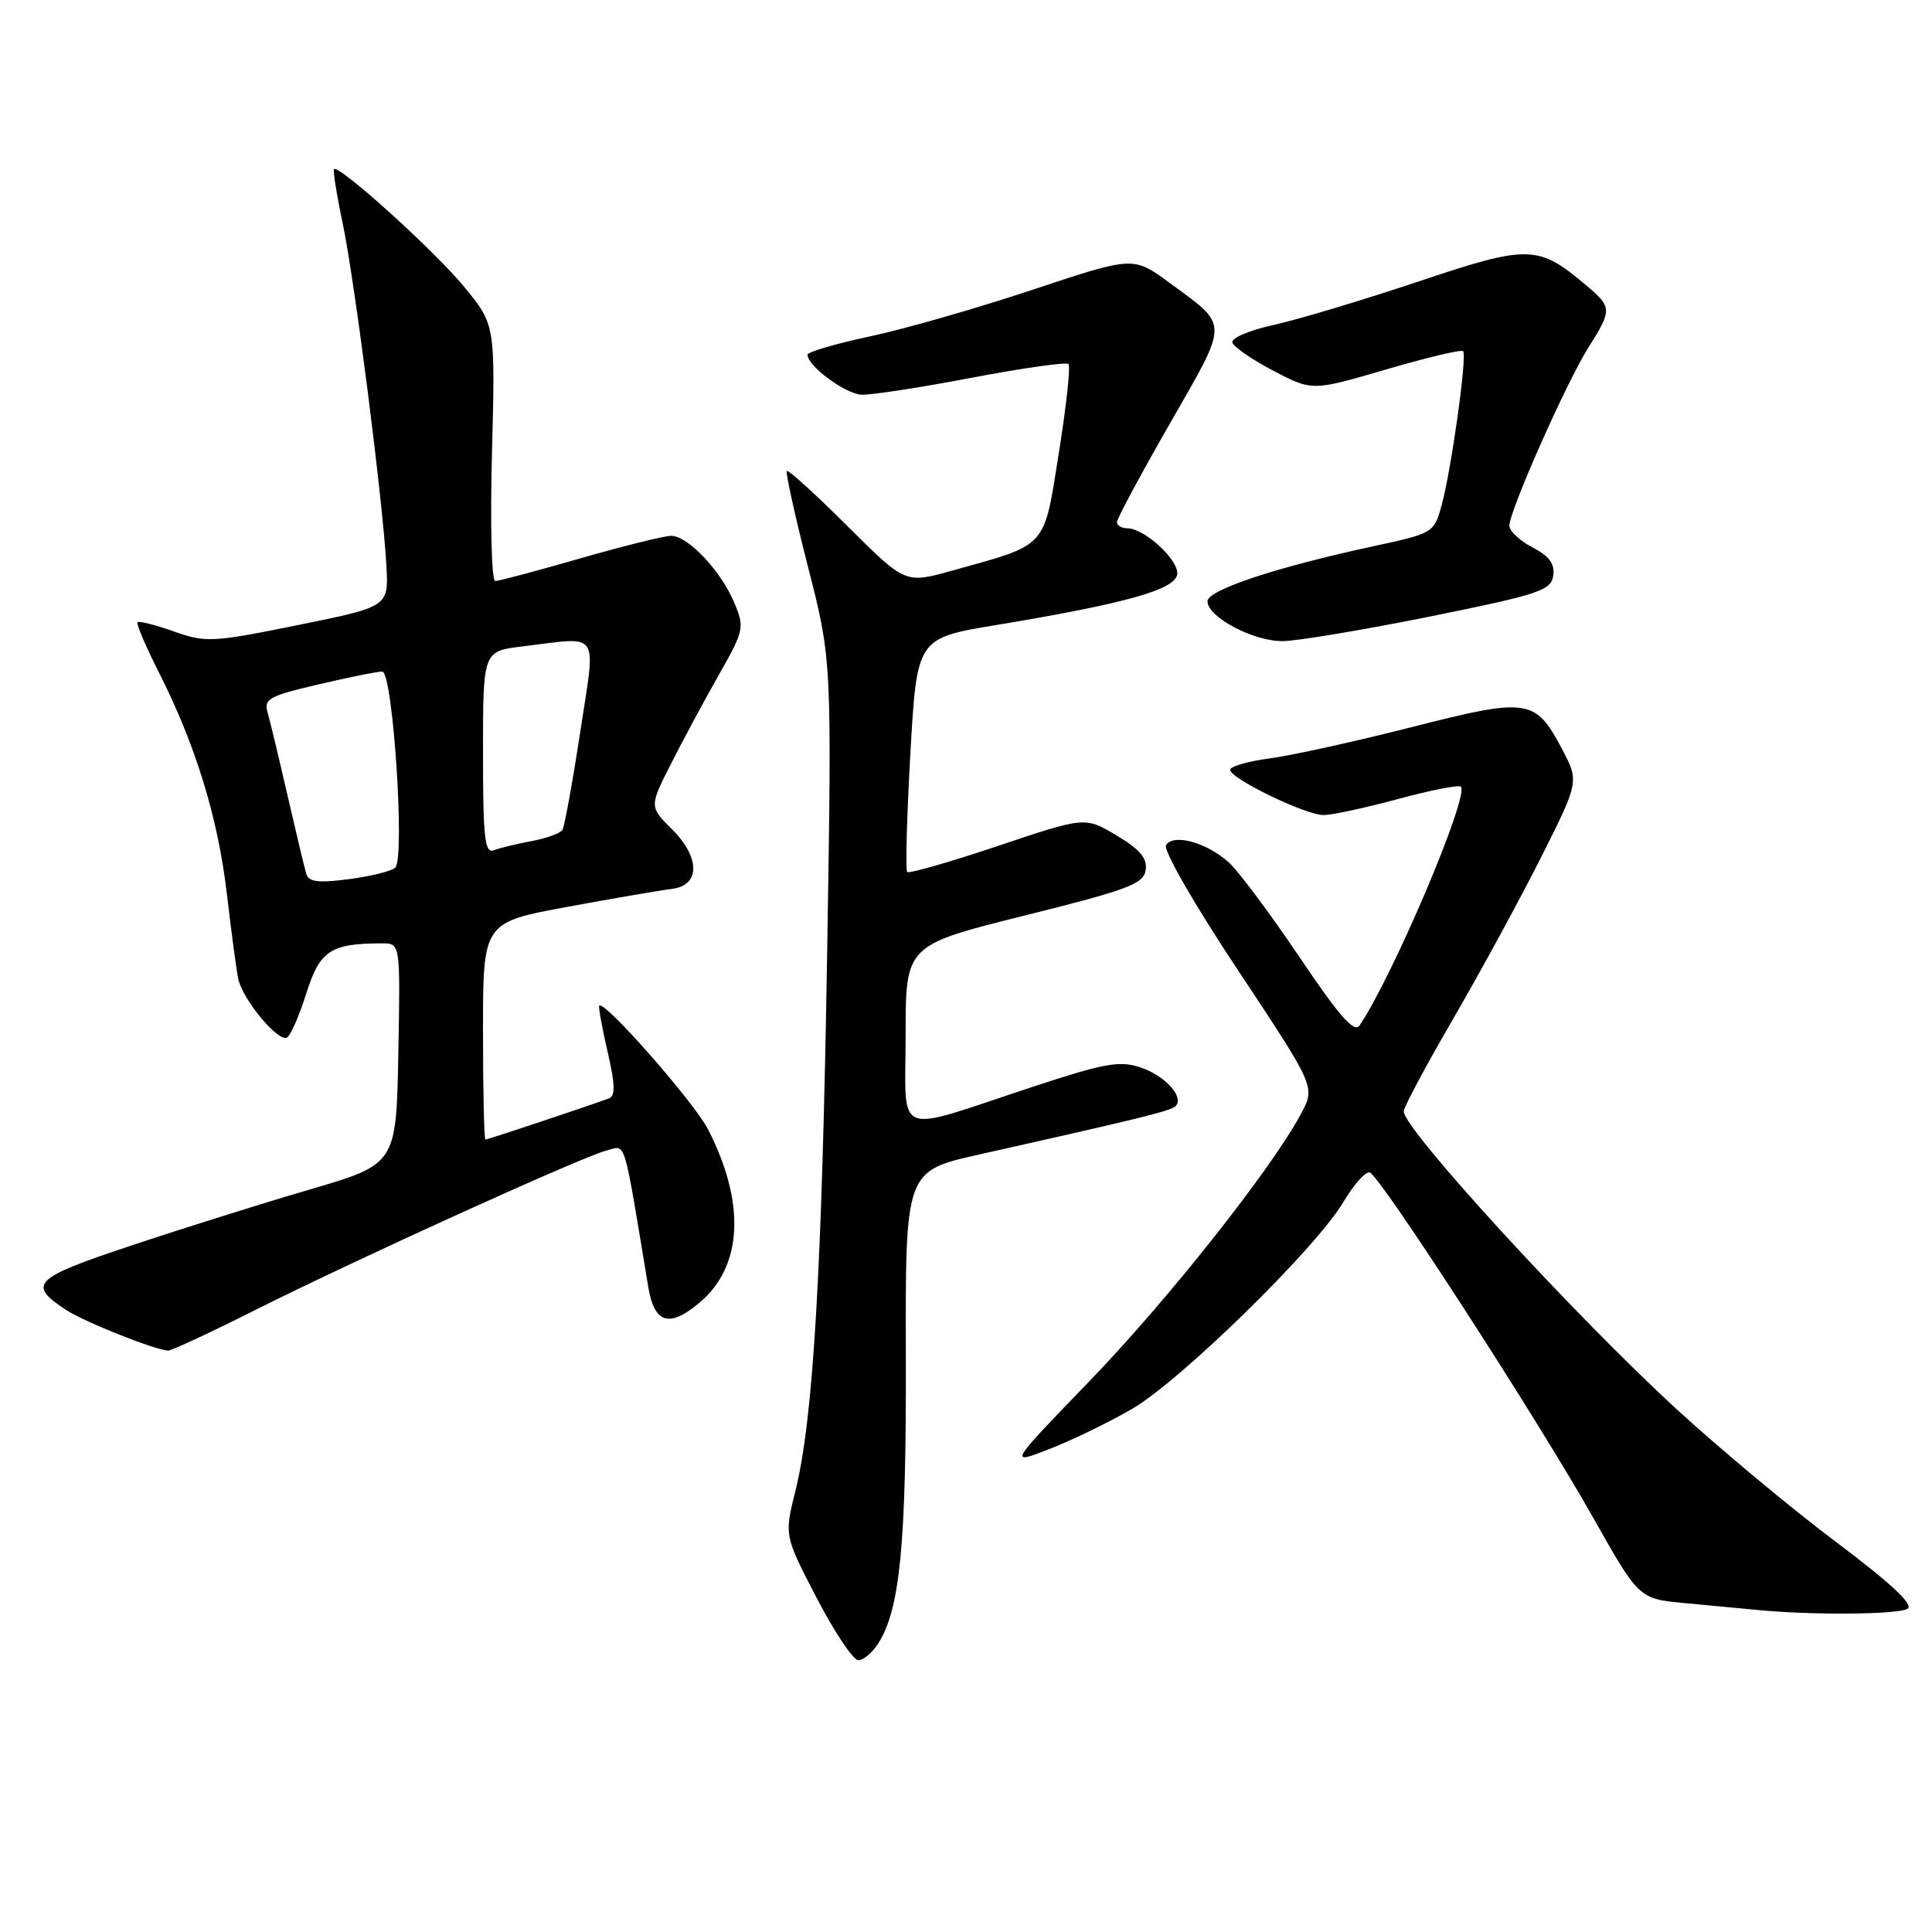 <?xml version="1.0" encoding="UTF-8" standalone="no"?>
<!DOCTYPE svg PUBLIC "-//W3C//DTD SVG 1.1//EN" "http://www.w3.org/Graphics/SVG/1.1/DTD/svg11.dtd" >
<svg xmlns="http://www.w3.org/2000/svg" xmlns:xlink="http://www.w3.org/1999/xlink" version="1.1" viewBox="0 0 256 256">
 <g >
 <path fill="currentColor"
d=" M 116.38 217.75 C 119.27 213.19 120.10 204.56 120.03 179.84 C 119.96 155.17 119.96 155.17 129.73 152.98 C 151.30 148.15 155.13 147.20 155.77 146.57 C 156.96 145.37 154.37 142.52 151.10 141.43 C 148.34 140.51 146.28 140.89 136.69 144.06 C 118.11 150.19 120.00 150.97 120.00 137.14 C 120.00 125.24 120.00 125.24 135.75 121.32 C 149.50 117.89 151.54 117.13 151.81 115.29 C 152.04 113.72 151.04 112.54 147.95 110.70 C 143.78 108.21 143.78 108.21 132.21 112.10 C 125.85 114.23 120.45 115.78 120.21 115.54 C 119.96 115.30 120.16 108.23 120.63 99.83 C 121.50 84.56 121.50 84.56 132.00 82.82 C 149.49 79.92 156.00 78.06 156.00 75.96 C 156.00 73.99 151.57 70.00 149.37 70.00 C 148.61 70.00 148.00 69.63 148.00 69.18 C 148.00 68.73 151.17 62.83 155.04 56.08 C 162.90 42.36 162.90 43.30 154.95 37.46 C 150.17 33.95 150.17 33.95 136.83 38.39 C 129.50 40.83 119.79 43.62 115.25 44.58 C 110.71 45.55 107.00 46.64 107.00 47.00 C 107.00 48.50 112.02 52.21 114.17 52.30 C 115.45 52.35 122.02 51.34 128.77 50.05 C 135.52 48.77 141.29 47.95 141.58 48.24 C 141.87 48.53 141.29 53.84 140.30 60.04 C 138.26 72.81 138.93 72.06 126.10 75.63 C 119.95 77.34 119.95 77.34 112.28 69.70 C 108.06 65.49 104.45 62.21 104.26 62.41 C 104.07 62.60 105.33 68.32 107.07 75.13 C 110.23 87.50 110.23 87.50 109.60 126.50 C 108.91 168.52 107.76 188.03 105.41 197.49 C 103.92 203.48 103.92 203.48 108.21 211.73 C 110.57 216.27 113.05 219.98 113.73 219.99 C 114.40 219.99 115.59 218.99 116.38 217.75 Z  M 252.76 213.17 C 253.61 212.63 250.56 209.79 243.26 204.30 C 237.34 199.86 227.82 191.93 222.10 186.67 C 208.54 174.21 186.00 149.61 186.00 147.27 C 186.00 146.71 188.98 141.14 192.62 134.88 C 196.25 128.62 201.48 119.01 204.24 113.52 C 209.25 103.54 209.25 103.54 206.93 99.16 C 203.43 92.56 202.45 92.42 187.00 96.36 C 179.57 98.25 171.14 100.11 168.25 100.49 C 165.36 100.87 163.00 101.56 163.00 102.00 C 163.00 103.16 172.99 108.00 175.38 108.00 C 176.47 108.00 180.90 107.05 185.23 105.88 C 189.55 104.71 193.31 103.97 193.57 104.24 C 194.73 105.40 184.58 129.32 180.15 135.88 C 179.45 136.92 177.47 134.66 172.23 126.88 C 168.38 121.17 164.17 115.52 162.87 114.32 C 159.96 111.65 155.49 110.40 154.51 111.99 C 154.11 112.64 158.24 119.82 164.05 128.58 C 174.30 144.02 174.30 144.02 172.40 147.57 C 168.48 154.90 154.74 172.26 144.37 183.00 C 133.62 194.12 133.62 194.12 139.06 192.00 C 142.05 190.84 146.97 188.45 150.00 186.69 C 156.43 182.96 174.38 165.39 178.00 159.28 C 179.38 156.96 180.95 155.19 181.50 155.36 C 182.86 155.77 203.72 188.01 211.15 201.18 C 217.17 211.86 217.17 211.86 223.34 212.43 C 226.73 212.75 231.07 213.16 233.00 213.34 C 240.23 214.04 251.55 213.94 252.76 213.17 Z  M 33.95 173.52 C 47.61 166.68 77.21 153.24 80.40 152.44 C 83.00 151.78 82.53 150.23 85.89 170.49 C 86.70 175.38 88.67 175.99 92.69 172.61 C 98.41 167.79 98.83 159.46 93.84 149.68 C 91.99 146.07 80.12 132.55 79.41 133.25 C 79.27 133.40 79.76 136.13 80.50 139.32 C 81.52 143.70 81.56 145.23 80.67 145.55 C 77.86 146.59 64.62 151.00 64.32 151.00 C 64.15 151.00 64.00 144.52 64.00 136.61 C 64.00 122.22 64.00 122.22 75.25 120.15 C 81.44 119.01 87.62 117.95 89.00 117.79 C 92.78 117.35 92.82 113.67 89.09 109.93 C 86.03 106.88 86.03 106.88 88.92 101.19 C 90.50 98.06 93.36 92.75 95.27 89.39 C 98.59 83.54 98.67 83.13 97.31 79.89 C 95.53 75.64 91.16 71.00 88.94 71.00 C 88.02 71.00 82.59 72.35 76.88 73.99 C 71.17 75.64 66.10 76.99 65.62 76.99 C 65.14 77.00 64.94 69.44 65.19 60.02 C 65.63 43.03 65.63 43.03 61.50 38.00 C 57.63 33.28 44.90 21.77 44.26 22.41 C 44.10 22.57 44.61 25.81 45.41 29.60 C 47.01 37.24 50.74 66.43 51.20 74.95 C 51.50 80.39 51.50 80.39 39.50 82.82 C 28.15 85.12 27.26 85.17 23.04 83.67 C 20.58 82.80 18.41 82.25 18.22 82.45 C 18.03 82.64 19.31 85.66 21.08 89.15 C 25.94 98.77 28.88 108.37 30.06 118.42 C 30.64 123.41 31.32 128.48 31.56 129.67 C 32.12 132.43 36.90 138.18 38.05 137.47 C 38.53 137.17 39.68 134.51 40.61 131.56 C 42.38 125.95 43.83 125.00 50.65 125.00 C 53.05 125.00 53.05 125.00 52.78 139.63 C 52.50 154.26 52.50 154.26 41.00 157.63 C 34.67 159.48 24.01 162.83 17.31 165.07 C 4.40 169.36 3.58 170.18 8.75 173.57 C 11.15 175.15 20.52 178.88 22.27 178.96 C 22.69 178.98 27.95 176.54 33.95 173.52 Z  M 189.50 81.69 C 203.96 78.76 205.53 78.24 205.81 76.28 C 206.04 74.71 205.28 73.68 203.06 72.53 C 201.38 71.66 200.00 70.36 200.00 69.65 C 200.00 67.70 207.55 50.68 210.46 46.07 C 213.64 41.02 213.63 40.71 210.13 37.77 C 203.79 32.42 202.57 32.40 187.86 37.33 C 180.51 39.79 171.90 42.37 168.72 43.07 C 165.51 43.77 163.10 44.81 163.30 45.40 C 163.50 46.00 165.96 47.68 168.77 49.15 C 173.88 51.82 173.88 51.82 183.65 48.96 C 189.03 47.38 193.63 46.29 193.87 46.53 C 194.43 47.10 192.29 62.39 190.99 67.08 C 190.02 70.59 189.83 70.69 182.02 72.37 C 169.16 75.14 160.00 78.17 160.00 79.67 C 160.00 81.77 166.10 85.00 170.00 84.95 C 171.93 84.93 180.70 83.46 189.50 81.69 Z  M 40.60 115.84 C 40.37 115.10 39.26 110.45 38.12 105.50 C 36.99 100.55 35.79 95.58 35.47 94.45 C 34.93 92.61 35.62 92.22 42.19 90.69 C 46.21 89.74 50.02 88.98 50.65 88.99 C 52.05 89.00 53.70 113.73 52.37 114.97 C 51.89 115.43 49.14 116.11 46.25 116.49 C 42.27 117.02 40.91 116.86 40.60 115.84 Z  M 64.00 99.75 C 64.00 86.28 64.00 86.28 69.25 85.65 C 79.72 84.39 78.97 83.27 76.87 97.07 C 75.86 103.71 74.80 109.51 74.53 109.96 C 74.25 110.41 72.41 111.08 70.44 111.45 C 68.47 111.81 66.21 112.36 65.43 112.67 C 64.23 113.12 64.00 111.01 64.00 99.75 Z "/>
</g>
</svg>